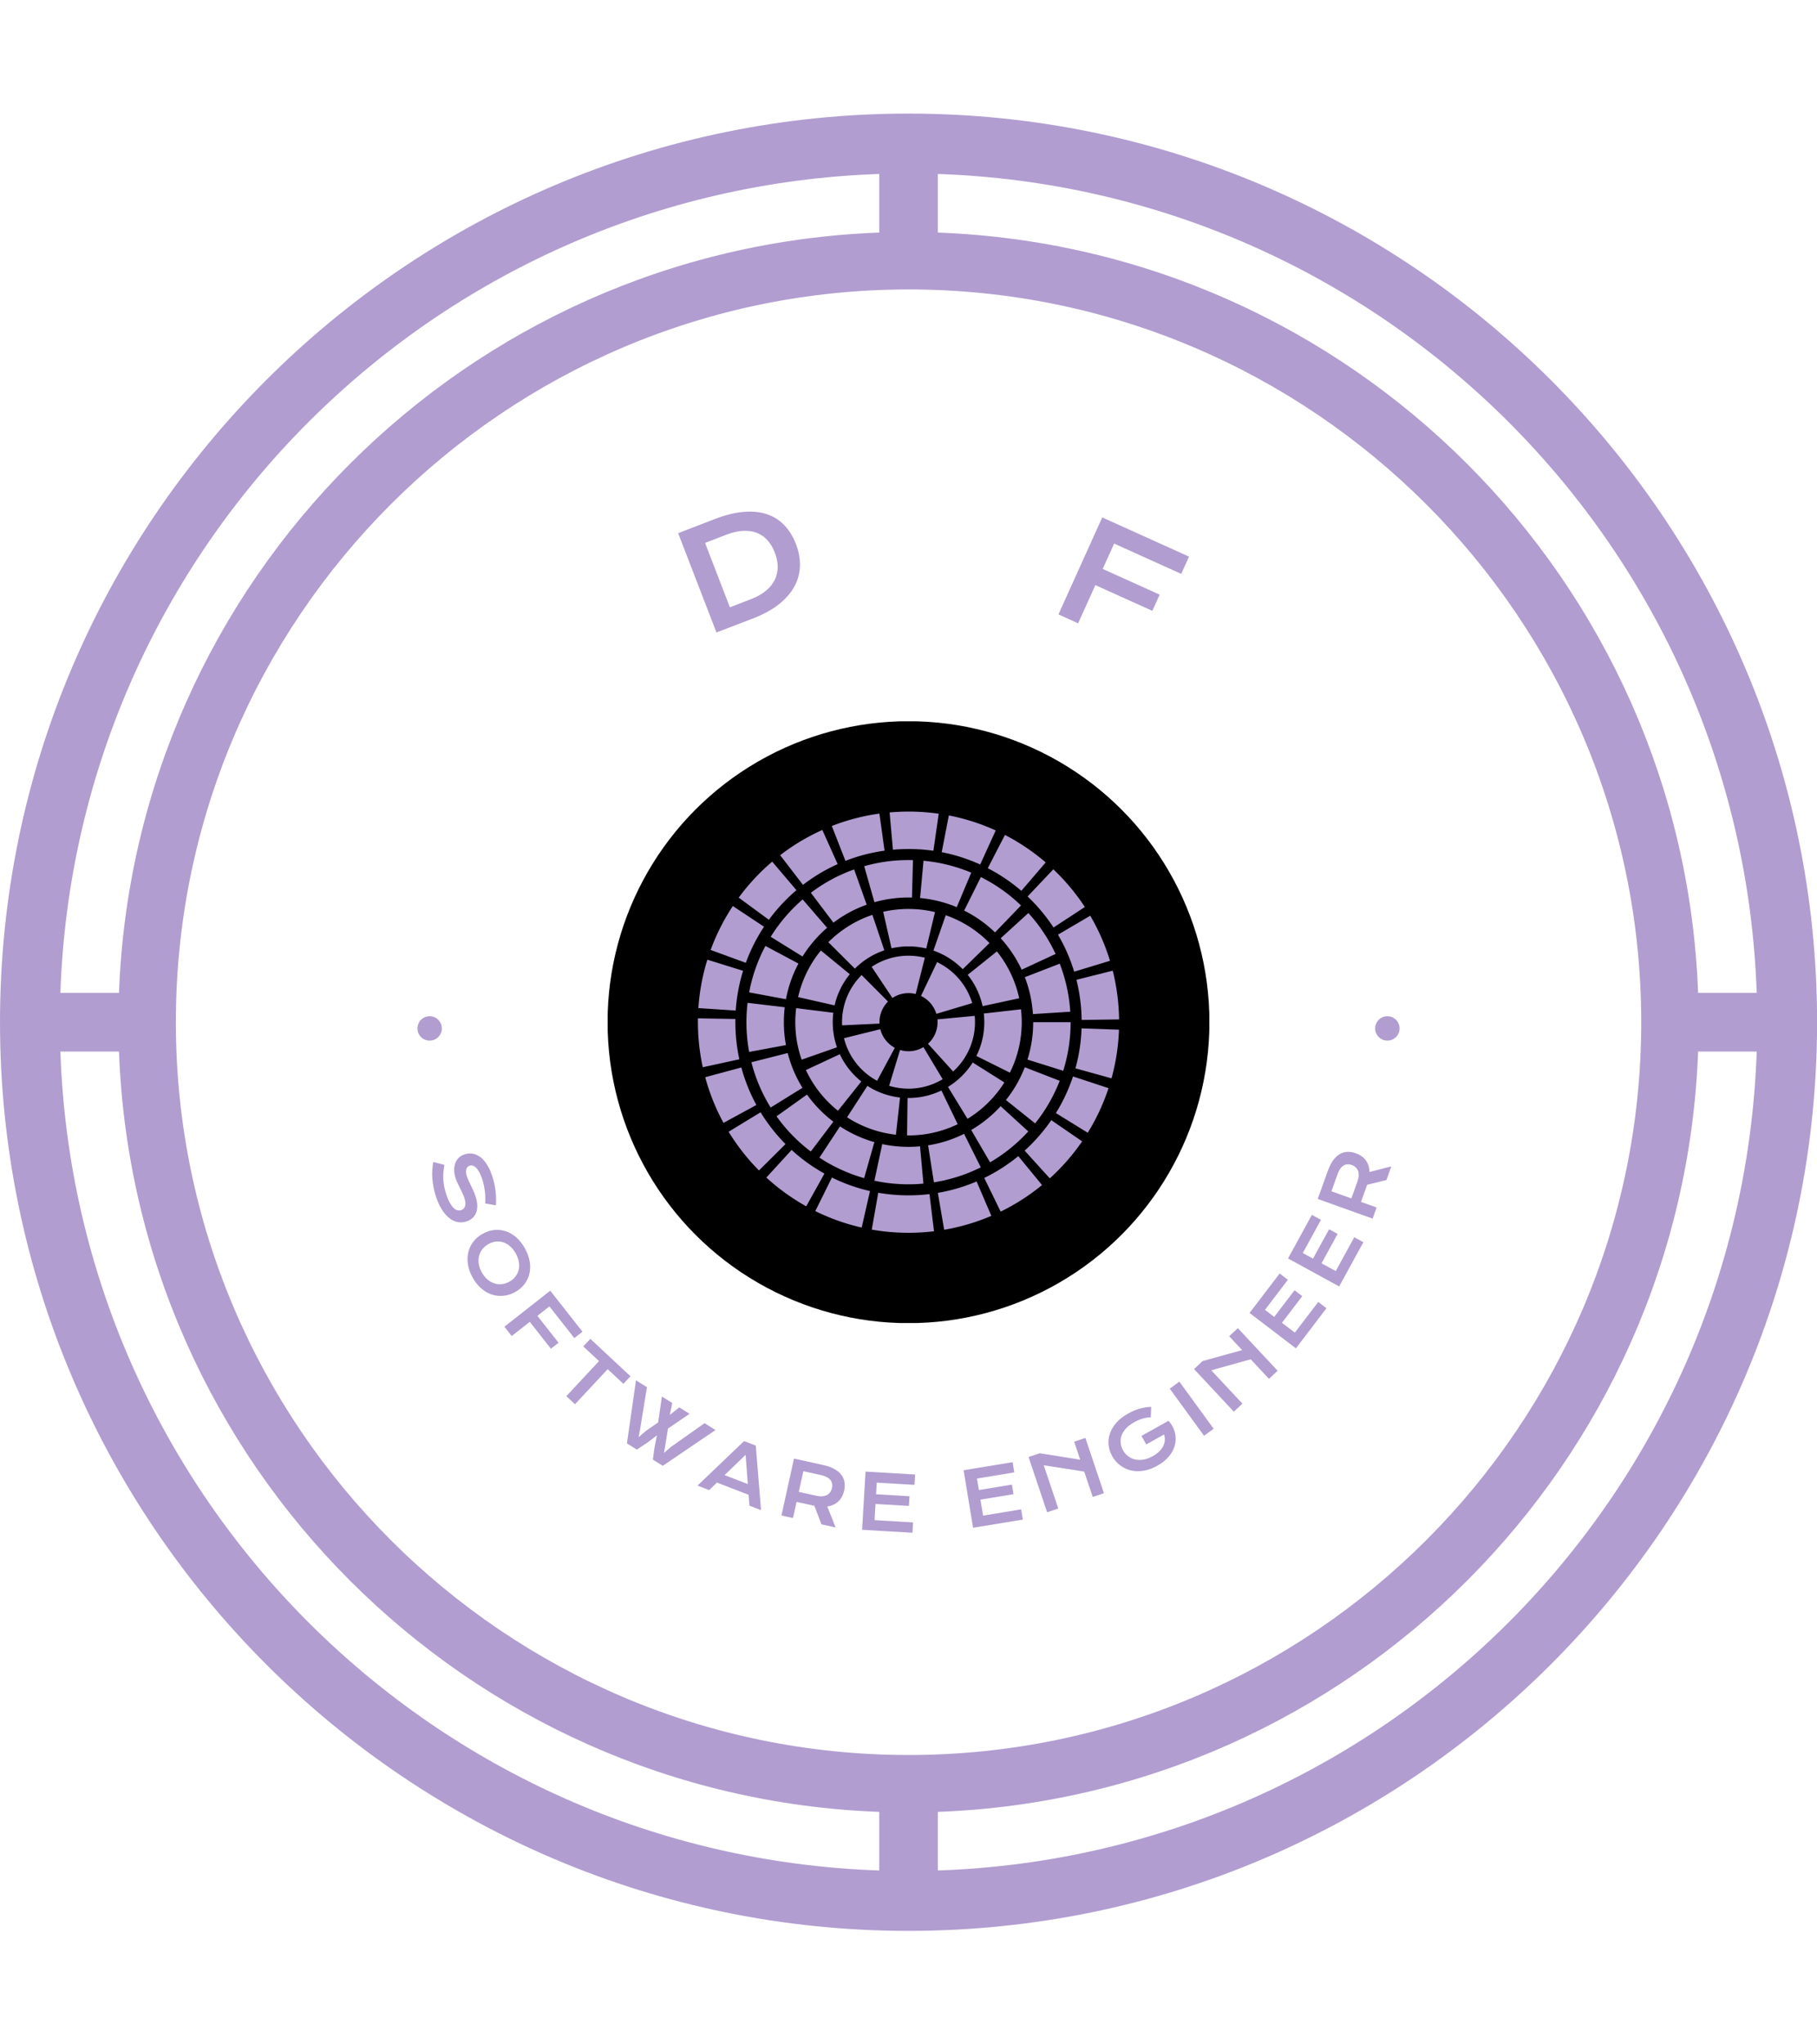 <svg xmlns="http://www.w3.org/2000/svg" version="1.1" xmlns:xlink="http://www.w3.org/1999/xlink" xmlns:svgjs="http://svgjs.dev/svgjs" width="2000" height="2250" viewBox="0 0 2000 2250"><g transform="matrix(1,0,0,1,0,0)"><svg viewBox="0 0 320 360" data-background-color="#ffffff" preserveAspectRatio="xMidYMid meet" height="2250" width="2000" xmlns="http://www.w3.org/2000/svg" xmlns:xlink="http://www.w3.org/1999/xlink"><g id="tight-bounds" transform="matrix(1,0,0,1,0,0)"><svg viewBox="0 0 320 360" height="360" width="320"><g><svg></svg></g><g><svg viewBox="0 0 320 360" height="360" width="320"><g><path transform="translate(-25.806,-5.806) scale(10.323,10.323)" d="M18 33.5c8.55 0 15.5-6.95 15.5-15.5 0-8.55-6.95-15.5-15.5-15.5-8.55 0-15.5 6.95-15.5 15.5 0 8.55 6.95 15.5 15.5 15.5zM18.5 32.47v-1c7.04-0.26 12.71-5.93 12.97-12.97h1c-0.26 7.6-6.37 13.71-13.97 13.97zM18.5 3.53c7.6 0.26 13.71 6.37 13.97 13.97h-1c-0.26-7.04-5.93-12.71-12.97-12.97zM30.5 18c0 6.89-5.61 12.5-12.5 12.5-6.89 0-12.5-5.61-12.5-12.5 0-6.89 5.61-12.5 12.5-12.5 6.89 0 12.5 5.61 12.5 12.5zM17.5 3.53v1c-7.04 0.26-12.71 5.93-12.97 12.97h-1c0.26-7.6 6.37-13.71 13.97-13.97zM4.53 18.5c0.26 7.04 5.93 12.71 12.97 12.97v1c-7.6-0.26-13.71-6.37-13.97-13.97z" fill="#b19dd0" fill-rule="nonzero" stroke="none" stroke-width="1" stroke-linecap="butt" stroke-linejoin="miter" stroke-miterlimit="10" stroke-dasharray="" stroke-dashoffset="0" font-family="none" font-weight="none" font-size="none" text-anchor="none" style="mix-blend-mode: normal" data-fill-palette-color="tertiary"></path></g><g transform="matrix(1,0,0,1,70.09,90.09)"><svg viewBox="0 0 179.82 179.82" height="179.82" width="179.82"><g><svg viewBox="0 0 179.82 179.82" height="179.82" width="179.82"><g><svg viewBox="0 0 179.82 179.82" height="179.82" width="179.82"><g id="textblocktransform"><svg viewBox="0 0 179.82 179.82" height="179.82" width="179.82" id="textblock"><g><svg viewBox="0 0 179.82 179.82" height="179.82" width="179.82"><g transform="matrix(1,0,0,1,36.93,36.93)"><svg viewBox="0 0 105.96 105.96" height="105.96" width="105.96"><g id="icon-0"><circle r="53" cx="52.98" cy="52.98" fill="#000000" data-fill-palette-color="accent"></circle><svg xmlns="http://www.w3.org/2000/svg" xmlns:xlink="http://www.w3.org/1999/xlink" version="1.1" x="15.894" y="15.894" viewBox="0.002 0.001 99.997 99.999" enable-background="new 0 0 100 100" xml:space="preserve" height="74.172" width="74.172" class="icon-jxe-0" data-fill-palette-color="quaternary" id="jxe-0"><g fill="#b19dd0" data-fill-palette-color="quaternary"><g fill="#b19dd0" data-fill-palette-color="quaternary"><path d="M41.276 99.242L42.82 90.493A41.3 41.3 0 0 0 49.96 91.113 41 41 0 0 0 54.985 90.812L56.055 99.637A54 54 0 0 1 52.924 99.917C51.929 99.975 50.94 100 49.96 100 47.007 100 44.102 99.741 41.276 99.242M56.971 90.523A41 41 0 0 0 66.173 87.815L69.668 95.982A49.6 49.6 0 0 1 58.468 99.283zM27.876 94.849L31.816 86.882A40.8 40.8 0 0 0 40.856 90.096L38.884 98.762A49.8 49.8 0 0 1 27.876 94.849M67.989 86.98A41 41 0 0 0 76.065 81.802V81.8L81.703 88.668A49.7 49.7 0 0 1 71.881 94.972zM16.251 86.889L22.247 80.333A41 41 0 0 0 30.039 85.946V85.95L25.715 93.715A50.3 50.3 0 0 1 16.251 86.889M66.17 87.814H66.175L66.173 87.815zM77.581 80.493A41.5 41.5 0 0 0 83.904 73.263L91.228 78.295A50.3 50.3 0 0 1 83.548 87.078zM7.294 76.016L14.878 71.389A41.4 41.4 0 0 0 20.801 78.943L14.492 85.202A50.3 50.3 0 0 1 7.294 76.016M85.001 71.579A41 41 0 0 0 89.059 62.883L97.497 65.667A50 50 0 0 1 92.559 76.252zM1.731 63.065L10.311 60.752A40.7 40.7 0 0 0 13.88 69.653V69.657L6.076 73.907A49.6 49.6 0 0 1 1.731 63.065M89.64 60.961A41 41 0 0 0 91.095 51.474L99.975 51.779A49.8 49.8 0 0 1 98.204 63.329zM0.088 52.928A53 53 0 0 1 0.002 49.96C0.002 49.67 0.004 49.378 0.008 49.088L8.894 49.241C8.888 49.481 8.888 49.722 8.888 49.96 8.888 50.769 8.912 51.582 8.96 52.406 9.086 54.596 9.386 56.732 9.836 58.806L1.153 60.699A51 51 0 0 1 0.088 52.928M91.046 47.598A41.3 41.3 0 0 0 89.875 39.941L98.493 37.776C99.247 40.776 99.73 43.884 99.916 47.08 99.963 47.84 99.99 48.593 99.999 49.346L91.112 49.467A42 42 0 0 0 91.046 47.598M0.11 46.657A49.8 49.8 0 0 1 2.241 35.167L10.728 37.803A41 41 0 0 0 8.975 47.24zM89.875 39.939V39.941zM85.489 29.226L93.153 24.728A49.7 49.7 0 0 1 97.841 35.428L89.337 38.012A40.6 40.6 0 0 0 85.489 29.226M11.367 35.902L3.022 32.853A50 50 0 0 1 8.287 22.431L15.7 27.336A41 41 0 0 0 11.371 35.902zM78.279 20.157L84.387 13.706A50.2 50.2 0 0 1 91.872 22.658L84.436 27.523A41.5 41.5 0 0 0 78.279 20.157M9.685 20.432A50.3 50.3 0 0 1 17.636 11.888L23.392 18.659A41.4 41.4 0 0 0 16.847 25.689zM68.826 13.445V13.443L72.901 5.548A50.4 50.4 0 0 1 82.578 12.073L76.788 18.814A41 41 0 0 0 68.826 13.445M19.526 10.359A49.7 49.7 0 0 1 29.541 4.368L33.179 12.474A41 41 0 0 0 24.947 17.399zM57.886 9.643L59.58 0.918A49.8 49.8 0 0 1 70.708 4.481L67.02 12.567A40.6 40.6 0 0 0 57.886 9.643M35.025 11.698L31.794 3.424A50 50 0 0 1 43.091 0.48L44.313 9.282A40.8 40.8 0 0 0 35.025 11.702zM50.045 8.887C49.236 8.887 48.422 8.91 47.599 8.96 47.163 8.987 46.732 9.017 46.304 9.056L45.513 0.204A57 57 0 0 1 47.076 0.09 50 50 0 0 1 57.176 0.51L55.91 9.306A41 41 0 0 0 50.045 8.887" fill="#b19dd0" data-fill-palette-color="quaternary"></path></g><g fill="#b19dd0" data-fill-palette-color="quaternary"><path d="M41.904 87.635L43.766 78.947C45.773 79.378 47.859 79.603 50.004 79.603 50.927 79.603 51.84 79.562 52.736 79.479L53.545 88.326C52.379 88.436 51.197 88.492 50.004 88.492 47.228 88.492 44.519 88.195 41.904 87.635M54.652 79.242A29.4 29.4 0 0 0 63.194 76.512L67.161 84.462A38.1 38.1 0 0 1 56.033 88.02zM28.853 82.159L33.74 74.74A29.5 29.5 0 0 0 41.895 78.48L39.466 87.028A38.2 38.2 0 0 1 28.853 82.159M64.893 75.596A29.8 29.8 0 0 0 71.877 69.948L78.44 75.936A38.5 38.5 0 0 1 69.366 83.271zM18.665 72.35L25.9 67.184A29.6 29.6 0 0 0 32.165 73.624H32.162L26.801 80.71A38.6 38.6 0 0 1 18.665 72.35M73.134 68.478A29.5 29.5 0 0 0 77.614 60.7V60.703L85.9 63.916A38.5 38.5 0 0 1 80.071 74.029zM12.701 59.515L21.315 57.325A29.4 29.4 0 0 0 24.825 65.579H24.828L17.272 70.262A38.5 38.5 0 0 1 12.701 59.515M78.254 58.88A29.6 29.6 0 0 0 79.604 50.004H88.493A38.4 38.4 0 0 1 86.732 61.538zM11.517 50.003C11.517 48.448 11.61 46.915 11.789 45.404L20.613 46.456A30 30 0 0 0 20.405 50.003C20.405 51.863 20.574 53.679 20.902 55.44L12.166 57.062A38.3 38.3 0 0 1 11.517 50.003M77.621 39.32L85.91 36.111A38.4 38.4 0 0 1 88.414 47.515L79.543 48.081A29.4 29.4 0 0 0 77.621 39.32M12.168 42.925A38.3 38.3 0 0 1 16.03 31.901L23.869 36.088A29.2 29.2 0 0 0 20.904 44.55zM71.893 30.072L78.462 24.086A38.6 38.6 0 0 1 84.925 33.801L76.867 37.544A29.8 29.8 0 0 0 71.893 30.072M17.285 29.726A38.8 38.8 0 0 1 24.867 20.856L30.673 27.583A29.9 29.9 0 0 0 24.835 34.412zM63.214 23.502H63.212L67.182 15.552A38.4 38.4 0 0 1 76.71 22.291L70.545 28.686A29.6 29.6 0 0 0 63.214 23.502M26.818 19.281A38.4 38.4 0 0 1 37.09 13.736L40.073 22.107A29.5 29.5 0 0 0 32.175 26.369zM52.753 20.524L53.567 11.677A38.2 38.2 0 0 1 64.896 14.503L61.455 22.694A29.5 29.5 0 0 0 52.753 20.524M39.486 12.969A38.5 38.5 0 0 1 50.004 11.514C50.357 11.514 50.712 11.516 51.062 11.529L50.825 20.409A22 22 0 0 0 50.005 20.401C47.191 20.401 44.481 20.788 41.91 21.518z" fill="#b19dd0" data-fill-palette-color="quaternary"></path></g><g fill="#b19dd0" data-fill-palette-color="quaternary"><path d="M50.005 76.883H49.663L49.774 67.995C49.85 67.997 49.927 67.997 50.005 67.997A17.95 17.95 0 0 0 57.815 66.22L61.677 74.221A26.7 26.7 0 0 1 50.025 76.883zM35.414 72.58L40.242 65.123A17.9 17.9 0 0 0 47.992 67.887L47.014 76.716A26.7 26.7 0 0 1 35.414 72.58M59.379 65.367A18.1 18.1 0 0 0 65.246 59.571V59.574L72.765 64.306A26.9 26.9 0 0 1 64.013 72.947zM25.637 61.368L33.69 57.607A18.1 18.1 0 0 0 38.794 64.081L33.254 71.027A27 27 0 0 1 25.637 61.368M66.119 58.021A17.9 17.9 0 0 0 67.998 50.003C67.998 49.306 67.958 48.621 67.885 47.946L76.713 46.945C76.826 47.95 76.885 48.97 76.885 50.003 76.885 54.294 75.873 58.379 74.07 61.985zM23.123 50.002C23.123 48.876 23.193 47.763 23.328 46.67L32.147 47.763A18 18 0 0 0 32.01 50.002C32.01 52.101 32.366 54.097 33.017 55.96H33.018L24.631 58.903A26.9 26.9 0 0 1 23.123 50.002M64.058 38.762V38.759L70.991 33.204A26.8 26.8 0 0 1 76.284 44.323L67.598 46.193A17.94 17.94 0 0 0 64.058 38.762M23.785 44.049A26.8 26.8 0 0 1 29.193 32.986L36.068 38.614A17.9 17.9 0 0 0 32.453 46.011zM55.921 33.002L58.844 24.611A26.9 26.9 0 0 1 69.23 31.214L62.875 37.422A18.04 18.04 0 0 0 55.921 33.002M37.263 37.292L37.265 37.291 37.266 37.292zM30.974 31.015A26.9 26.9 0 0 1 41.426 24.521L44.262 32.942A18 18 0 0 0 37.265 37.291zM50.005 32.005A18.3 18.3 0 0 0 45.97 32.459L43.99 23.797A27 27 0 0 1 50.005 23.121C52.162 23.121 54.27 23.377 56.29 23.861L54.218 32.502A18.2 18.2 0 0 0 50.005 32.005" fill="#b19dd0" data-fill-palette-color="quaternary"></path></g><g fill="#b19dd0" data-fill-palette-color="quaternary"><path d="M45.401 65.105L47.99 56.6A6.9 6.9 0 0 0 50.004 56.898C51.314 56.898 52.506 56.542 53.542 55.924H53.545L58.114 63.542A15.74 15.74 0 0 1 50.004 65.785 15.9 15.9 0 0 1 45.401 65.105M34.682 53.803L43.309 51.668A6.92 6.92 0 0 0 46.748 56.086L42.546 63.916A15.8 15.8 0 0 1 34.682 53.803M54.63 55.118A6.85 6.85 0 0 0 56.901 50.002 8 8 0 0 0 56.87 49.339L65.716 48.502A15.77 15.77 0 0 1 60.594 61.706zM34.22 50.002A15.74 15.74 0 0 1 38.87 38.815L45.14 45.113A6.85 6.85 0 0 0 43.106 50.002C43.106 50.111 43.109 50.223 43.116 50.335L34.24 50.751C34.225 50.501 34.22 50.255 34.22 50.002M52.967 43.769L56.787 35.748A15.82 15.82 0 0 1 65.127 45.472L56.615 48.02A6.94 6.94 0 0 0 52.967 43.769M41.255 36.863A15.73 15.73 0 0 1 50.004 34.219C51.334 34.219 52.639 34.385 53.88 34.698L51.703 43.314A6.8 6.8 0 0 0 50.004 43.104 6.83 6.83 0 0 0 46.186 44.256zM52.965 43.768L52.967 43.769 52.965 43.771z" fill="#b19dd0" data-fill-palette-color="quaternary"></path></g></g></svg></g></svg></g><g id="text-0"><path d="M56.087 21.283l-6.744-17.483 6.417-2.475c1.867-0.72 3.568-1.146 5.104-1.277 1.536-0.131 2.902 0.005 4.1 0.407 1.195 0.395 2.219 1.043 3.073 1.942 0.86 0.897 1.547 2.013 2.063 3.349v0c0.49 1.271 0.722 2.529 0.696 3.775-0.026 1.246-0.337 2.438-0.932 3.577-0.605 1.134-1.508 2.19-2.71 3.167-1.211 0.973-2.753 1.822-4.626 2.545v0zM58.455 16.851l3.733-1.44c1.063-0.41 1.941-0.905 2.633-1.485 0.692-0.58 1.208-1.222 1.547-1.926 0.339-0.704 0.507-1.465 0.505-2.284-0.007-0.809-0.179-1.651-0.517-2.526v0c-0.33-0.856-0.761-1.576-1.291-2.161-0.54-0.589-1.168-1.02-1.885-1.294-0.717-0.275-1.524-0.388-2.421-0.34-0.9 0.042-1.881 0.268-2.944 0.678v0l-3.734 1.44z" fill="#b19dd0" data-fill-palette-color="primary"></path><path d="M116.319 18.104l7.713-17.078 15.282 6.903-1.373 3.039-11.815-5.337-2.016 4.464 10.029 4.531-1.287 2.849-10.029-4.53-3.038 6.724z" fill="#b19dd0" data-fill-palette-color="primary"></path><path d="M3.428 91.008c0-1.186 0.961-2.147 2.147-2.147 1.186 0 2.147 0.961 2.148 2.147 0 1.186-0.961 2.147-2.148 2.148-1.186 0-2.147-0.961-2.147-2.148z" fill="#b19dd0" data-fill-palette-color="primary"></path><path d="M172.097 91.008c0-1.186 0.961-2.147 2.148-2.147 1.186 0 2.147 0.961 2.147 2.147 0 1.186-0.961 2.147-2.147 2.148-1.186 0-2.147-0.961-2.148-2.148z" fill="#b19dd0" data-fill-palette-color="primary"></path></g><g id="text-1"><path d="M6.218 114.524l1.957 0.514c-0.077 0.422-0.133 0.841-0.169 1.257-0.042 0.418-0.05 0.838-0.023 1.262 0.02 0.426 0.074 0.866 0.161 1.321 0.086 0.448 0.211 0.915 0.377 1.402v0c0.196 0.579 0.404 1.063 0.623 1.45 0.217 0.381 0.436 0.681 0.657 0.9 0.225 0.21 0.45 0.343 0.674 0.399 0.224 0.056 0.448 0.046 0.673-0.03v0c0.349-0.118 0.575-0.36 0.678-0.725 0.11-0.367 0.062-0.857-0.146-1.469v0c-0.091-0.27-0.207-0.546-0.346-0.829-0.135-0.292-0.274-0.582-0.417-0.871-0.149-0.287-0.29-0.573-0.423-0.858-0.133-0.285-0.244-0.559-0.333-0.823v0c-0.147-0.434-0.233-0.871-0.257-1.31-0.024-0.439 0.023-0.852 0.142-1.237 0.119-0.385 0.315-0.727 0.588-1.024 0.275-0.291 0.637-0.513 1.084-0.665v0c0.263-0.089 0.539-0.142 0.827-0.159 0.288-0.017 0.577 0.014 0.867 0.091 0.29 0.078 0.581 0.21 0.872 0.398 0.295 0.179 0.577 0.424 0.844 0.737 0.272 0.304 0.531 0.678 0.777 1.124 0.244 0.438 0.468 0.96 0.674 1.565v0c0.147 0.434 0.272 0.88 0.375 1.336 0.097 0.459 0.173 0.91 0.228 1.354 0.055 0.444 0.086 0.881 0.092 1.311 0.011 0.422-0.002 0.826-0.04 1.213v0l-1.884-0.33c0.027-0.31 0.036-0.64 0.028-0.989-0.002-0.352-0.024-0.711-0.068-1.077-0.046-0.373-0.108-0.752-0.186-1.136-0.077-0.378-0.18-0.757-0.309-1.139v0c-0.185-0.546-0.376-0.98-0.574-1.302-0.197-0.322-0.394-0.567-0.59-0.736-0.188-0.164-0.372-0.263-0.552-0.297-0.178-0.028-0.343-0.016-0.494 0.035v0c-0.29 0.098-0.482 0.31-0.577 0.636-0.097 0.319-0.055 0.748 0.128 1.288v0c0.071 0.211 0.168 0.453 0.291 0.727 0.129 0.272 0.265 0.556 0.409 0.852 0.135 0.292 0.274 0.593 0.417 0.904 0.142 0.311 0.265 0.618 0.367 0.921v0c0.194 0.573 0.3 1.101 0.318 1.587 0.024 0.483-0.031 0.916-0.165 1.299-0.143 0.379-0.357 0.7-0.641 0.966-0.282 0.272-0.634 0.479-1.055 0.621v0c-0.559 0.19-1.104 0.227-1.634 0.114-0.521-0.109-1.015-0.353-1.481-0.731-0.465-0.378-0.888-0.877-1.266-1.497-0.388-0.624-0.722-1.351-1.003-2.18v0c-0.185-0.546-0.331-1.095-0.436-1.645-0.11-0.542-0.184-1.075-0.223-1.598-0.038-0.523-0.041-1.031-0.01-1.526 0.033-0.488 0.091-0.955 0.174-1.401z" fill="#b19dd0" data-fill-palette-color="primary"></path><path d="M14.941 127.155v0c0.681-0.376 1.374-0.595 2.077-0.658 0.697-0.059 1.374 0.024 2.03 0.249 0.65 0.229 1.262 0.597 1.836 1.106 0.565 0.506 1.058 1.142 1.481 1.908v0c0.423 0.767 0.699 1.527 0.829 2.28 0.124 0.757 0.109 1.471-0.044 2.143-0.159 0.675-0.45 1.292-0.872 1.85-0.428 0.562-0.983 1.03-1.664 1.406v0c-0.681 0.376-1.374 0.595-2.077 0.658-0.709 0.066-1.392-0.014-2.048-0.239-0.662-0.222-1.28-0.587-1.855-1.096-0.58-0.505-1.082-1.141-1.504-1.907v0c-0.423-0.767-0.691-1.527-0.806-2.281-0.124-0.757-0.103-1.475 0.062-2.153 0.159-0.675 0.456-1.295 0.89-1.86 0.428-0.562 0.983-1.03 1.665-1.406zM15.947 128.98v0c-0.462 0.255-0.834 0.567-1.114 0.936-0.277 0.375-0.466 0.781-0.566 1.217-0.097 0.442-0.106 0.908-0.028 1.396 0.082 0.479 0.253 0.955 0.515 1.43v0c0.265 0.481 0.578 0.883 0.94 1.207 0.371 0.327 0.768 0.564 1.19 0.712 0.426 0.154 0.87 0.21 1.332 0.17 0.465-0.034 0.929-0.179 1.391-0.434v0c0.468-0.258 0.838-0.573 1.109-0.945 0.28-0.369 0.466-0.773 0.558-1.212 0.094-0.433 0.096-0.89 0.005-1.372-0.088-0.475-0.264-0.953-0.529-1.434v0c-0.262-0.475-0.57-0.876-0.926-1.203-0.359-0.334-0.748-0.579-1.168-0.736-0.417-0.151-0.857-0.209-1.322-0.175-0.456 0.037-0.918 0.185-1.387 0.443z" fill="#b19dd0" data-fill-palette-color="primary"></path><path d="M18.743 143.538l8.069-6.346 5.676 7.216-1.433 1.128-4.388-5.578-2.114 1.662 3.725 4.735-1.344 1.056-3.724-4.734-3.178 2.5z" fill="#b19dd0" data-fill-palette-color="primary"></path><path d="M29.65 155.767l5.756-6.175-2.775-2.587 1.244-1.334 7.066 6.588-1.243 1.334-2.767-2.58-5.757 6.175z" fill="#b19dd0" data-fill-palette-color="primary"></path><path d="M40.322 164.087l1.598-11.108 1.926 1.205-1.154 7.095-0.303 1.704 1.275-1.096 2.157-1.503 0.659-4.554 1.82 1.138-0.424 2.095 1.661-1.321 1.812 1.132-3.796 2.592-0.426 2.647-0.284 1.654 1.255-1.084 5.893-4.157 1.927 1.205-9.286 6.301-1.75-1.094 0.308-2.204 0.423-2.071-1.686 1.281-1.864 1.231z" fill="#b19dd0" data-fill-palette-color="primary"></path><path d="M52.751 171.515l8.2-7.838 2.061 0.796 0.929 11.364-2.041-0.789-0.145-1.91-5.59-2.159-1.362 1.329zM57.519 169.67l4.093 1.581-0.389-5.156z" fill="#b19dd0" data-fill-palette-color="primary"></path><path d="M67.532 176.781l2.213-10.024 5.099 1.126c0.767 0.169 1.418 0.395 1.953 0.677 0.527 0.287 0.944 0.625 1.249 1.012 0.306 0.388 0.499 0.818 0.58 1.291 0.087 0.475 0.07 0.99-0.054 1.547v0c-0.081 0.366-0.203 0.709-0.366 1.029-0.162 0.313-0.369 0.591-0.621 0.834-0.245 0.238-0.534 0.437-0.869 0.598-0.326 0.156-0.696 0.266-1.108 0.331v0l1.469 3.687-2.493-0.551-1.253-3.265-0.061-0.014-3.074-0.678-0.629 2.849zM70.585 172.62l3.114 0.688c0.387 0.085 0.732 0.115 1.037 0.09 0.313-0.031 0.585-0.106 0.818-0.225 0.226-0.121 0.412-0.286 0.558-0.496 0.153-0.208 0.261-0.455 0.323-0.739v0c0.124-0.563 0.027-1.04-0.292-1.431-0.319-0.391-0.866-0.671-1.639-0.842v0l-3.114-0.688z" fill="#b19dd0" data-fill-palette-color="primary"></path><path d="M81.74 179.297l0.605-10.248 8.729 0.515-0.108 1.821-6.648-0.392-0.12 2.049 5.888 0.348-0.101 1.706-5.888-0.348-0.168 2.851 6.783 0.4-0.107 1.821z" fill="#b19dd0" data-fill-palette-color="primary"></path><path d="M101.282 178.94l-1.666-10.13 8.628-1.419 0.296 1.799-6.571 1.082 0.333 2.025 5.82-0.957 0.278 1.686-5.821 0.958 0.464 2.818 6.705-1.104 0.296 1.8z" fill="#b19dd0" data-fill-palette-color="primary"></path><path d="M114.323 176.213l-3.27-9.731 1.966-0.66 7.132 1.133-1.066-3.172 1.976-0.664 3.27 9.731-1.976 0.664-1.501-4.465-7.124-1.113 2.559 7.616z" fill="#b19dd0" data-fill-palette-color="primary"></path><path d="M125.772 166.31v0c-0.352-0.631-0.56-1.287-0.622-1.969-0.072-0.684 0.008-1.353 0.239-2.008 0.228-0.661 0.606-1.294 1.135-1.899 0.532-0.6 1.229-1.14 2.091-1.622v0c0.309-0.173 0.627-0.33 0.953-0.473 0.33-0.136 0.665-0.256 1.006-0.359 0.347-0.106 0.693-0.184 1.039-0.234 0.349-0.06 0.694-0.089 1.036-0.089v0l-0.069 1.841c-0.209-0.003-0.433 0.015-0.674 0.054-0.244 0.033-0.492 0.088-0.744 0.165-0.261 0.074-0.52 0.167-0.776 0.278-0.256 0.111-0.506 0.235-0.748 0.37v0c-0.564 0.315-1.032 0.668-1.403 1.059-0.361 0.393-0.623 0.802-0.783 1.225-0.164 0.434-0.224 0.873-0.182 1.32 0.036 0.449 0.175 0.889 0.415 1.32v0c0.247 0.443 0.559 0.802 0.936 1.077 0.377 0.275 0.796 0.463 1.257 0.562 0.458 0.094 0.951 0.093 1.479-0.002 0.518-0.098 1.05-0.3 1.596-0.605v0c0.431-0.241 0.798-0.509 1.102-0.807 0.304-0.297 0.54-0.608 0.708-0.932 0.165-0.331 0.262-0.671 0.289-1.022 0.028-0.35-0.02-0.697-0.141-1.043v0l-3.13 1.749-0.839-1.502 4.759-2.658 0.005 0.009 0.004-0.014c0.355 0.407 0.636 0.839 0.843 1.296 0.204 0.451 0.333 0.916 0.386 1.396 0.05 0.474 0.025 0.949-0.074 1.426-0.105 0.481-0.291 0.946-0.557 1.397-0.266 0.451-0.611 0.879-1.037 1.284-0.432 0.409-0.946 0.779-1.54 1.112v0c-0.837 0.468-1.651 0.763-2.442 0.886-0.797 0.127-1.544 0.107-2.242-0.06-0.692-0.17-1.319-0.473-1.88-0.908-0.567-0.431-1.032-0.971-1.395-1.62z" fill="#b19dd0" data-fill-palette-color="primary"></path><path d="M141.961 162.741l-6.042-8.299 1.693-1.233 6.043 8.299z" fill="#b19dd0" data-fill-palette-color="primary"></path><path d="M147.202 158.499l-7.006-7.504 1.516-1.415 6.96-1.922-2.283-2.445 1.524-1.423 7.005 7.504-1.523 1.422-3.215-3.443-6.946 1.937 5.484 5.873z" fill="#b19dd0" data-fill-palette-color="primary"></path><path d="M158.136 147.342l-8.162-6.227 5.304-6.951 1.45 1.106-4.039 5.294 1.632 1.246 3.578-4.69 1.359 1.037-3.578 4.69 2.27 1.732 4.122-5.403 1.45 1.107z" fill="#b19dd0" data-fill-palette-color="primary"></path><path d="M165.753 136.445l-9.004-4.929 4.199-7.67 1.599 0.876-3.198 5.841 1.801 0.986 2.833-5.174 1.499 0.821-2.833 5.174 2.505 1.371 3.263-5.96 1.6 0.876z" fill="#b19dd0" data-fill-palette-color="primary"></path><path d="M171.646 124.504l-9.663-3.465 1.763-4.915c0.265-0.739 0.571-1.356 0.919-1.852 0.352-0.487 0.739-0.857 1.162-1.111 0.423-0.254 0.875-0.391 1.354-0.411 0.482-0.026 0.991 0.056 1.528 0.249v0c0.353 0.127 0.678 0.291 0.974 0.493 0.29 0.2 0.539 0.441 0.749 0.722 0.205 0.273 0.366 0.585 0.483 0.938 0.113 0.343 0.176 0.724 0.188 1.141v0l3.843-0.991-0.862 2.404-3.397 0.829-0.021 0.059-1.063 2.963 2.747 0.985zM167.906 120.948l1.076-3.002c0.134-0.373 0.207-0.712 0.221-1.017 0.009-0.314-0.031-0.594-0.119-0.84-0.091-0.239-0.232-0.445-0.421-0.616-0.187-0.178-0.418-0.316-0.693-0.414v0c-0.543-0.195-1.028-0.158-1.457 0.109-0.428 0.267-0.776 0.774-1.043 1.519v0l-1.076 3.002z" fill="#b19dd0" data-fill-palette-color="primary"></path></g></svg></g></svg></g></svg></g><g></g></svg></g></svg></g></svg></g><defs></defs></svg><rect width="320" height="360" fill="none" stroke="none" visibility="hidden"></rect></g></svg></g></svg>
